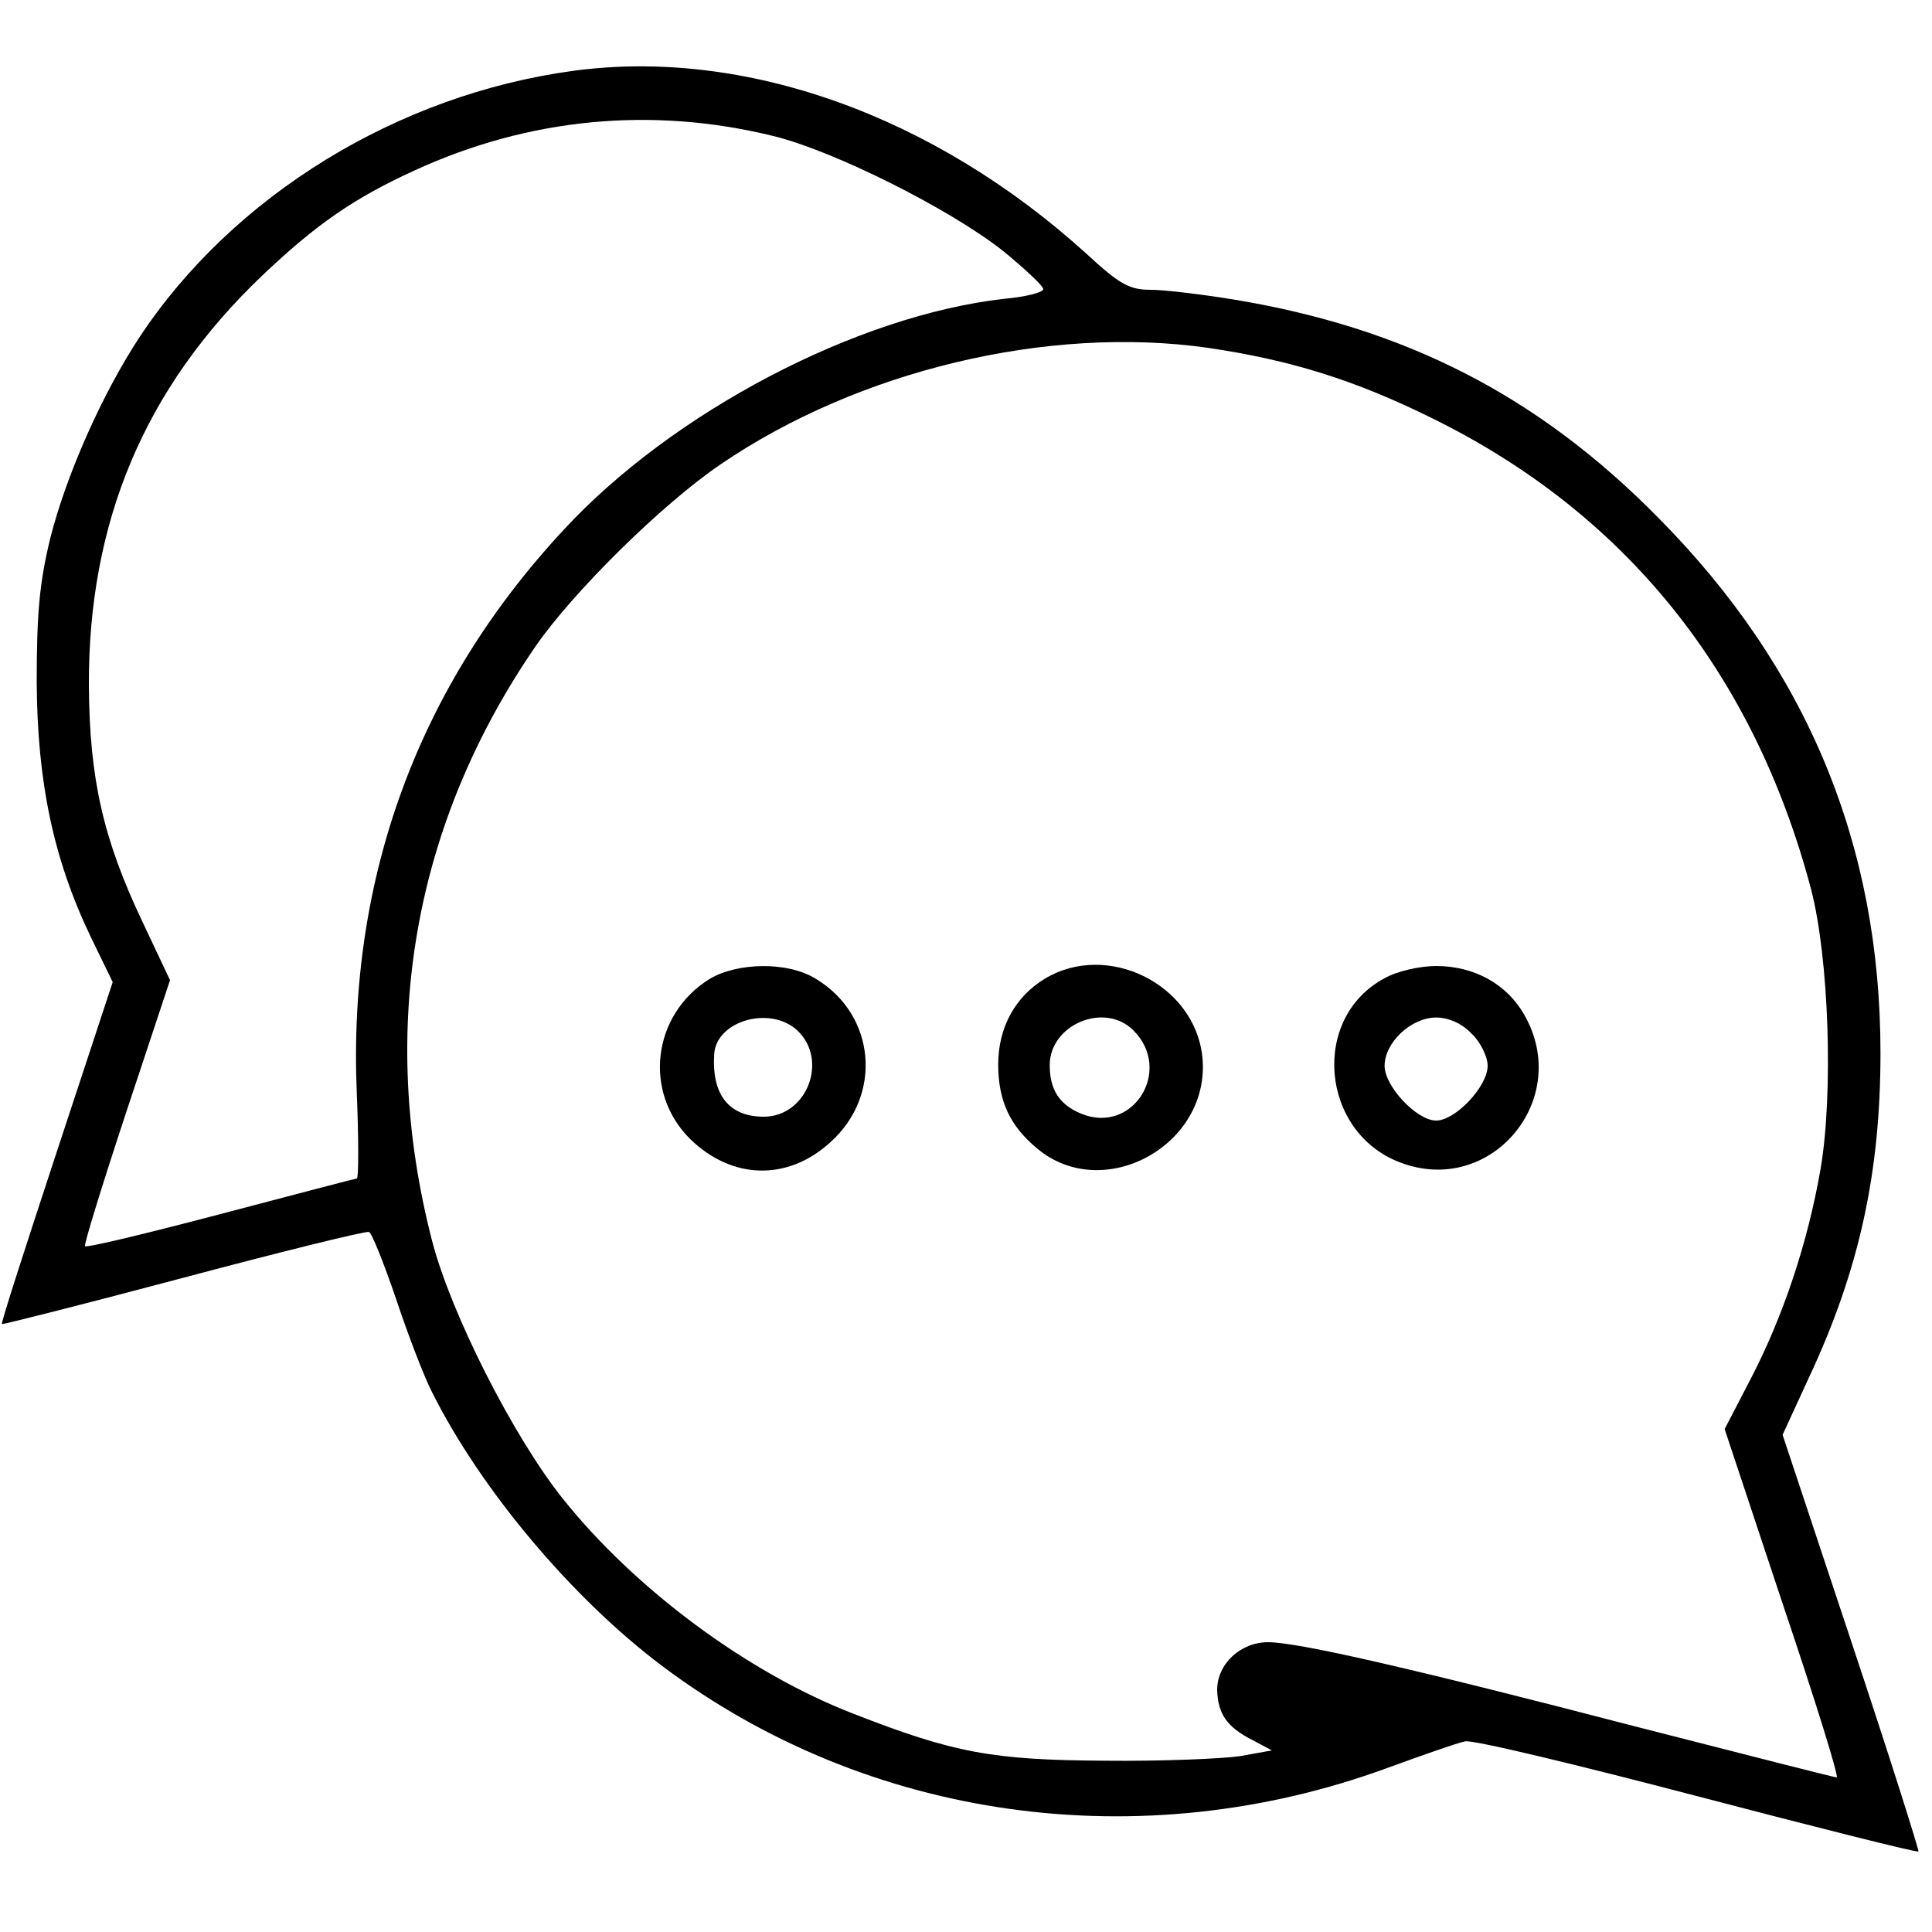 <?xml version="1.0" standalone="no"?>
<!DOCTYPE svg PUBLIC "-//W3C//DTD SVG 20010904//EN"
 "http://www.w3.org/TR/2001/REC-SVG-20010904/DTD/svg10.dtd">
<svg version="1.0" xmlns="http://www.w3.org/2000/svg"
 width="300pt" height="300pt" viewBox="0 0 300 300"
 preserveAspectRatio="xMidYMid meet">
<g transform="translate(0,300) scale(0.1,-0.1)"
fill="#000000" stroke="none">
<path d="M890 2890 c-273 -37 -528 -194 -673 -413 -58 -88 -114 -214 -139
-313 -17 -70 -21 -118 -21 -224 1 -155 26 -274 84 -395 l34 -70 -87 -264 c-48
-146 -87 -266 -85 -267 1 -1 128 31 282 72 154 41 284 73 288 71 4 -1 23 -48
42 -104 19 -57 44 -122 56 -145 76 -152 218 -320 356 -424 320 -241 744 -300
1128 -159 55 20 109 39 120 41 11 3 173 -36 360 -85 187 -49 342 -88 344 -86
1 2 -45 148 -104 325 l-107 322 40 87 c79 168 112 320 112 506 0 323 -114 598
-345 831 -187 190 -393 295 -660 339 -49 8 -107 15 -128 15 -33 0 -48 8 -100
56 -237 215 -531 320 -797 284z m310 -101 c95 -23 276 -114 358 -179 34 -28
62 -54 62 -59 0 -5 -27 -12 -61 -15 -229 -26 -515 -176 -684 -359 -226 -243
-335 -541 -321 -874 3 -73 3 -133 0 -133 -2 0 -97 -25 -211 -55 -114 -30 -209
-53 -211 -50 -2 2 27 96 64 208 l68 205 -42 89 c-62 130 -83 224 -84 368 -1
254 86 462 268 636 84 80 143 121 237 164 178 82 369 100 557 54z m675 -329
c129 -19 229 -50 350 -110 300 -148 498 -395 587 -730 28 -107 35 -317 15
-435 -20 -115 -58 -229 -109 -327 l-40 -77 90 -271 c50 -148 88 -270 84 -270
-3 0 -144 36 -312 79 -342 89 -524 131 -571 131 -43 0 -79 -34 -79 -74 1 -37
15 -58 55 -78 l30 -16 -50 -9 c-28 -4 -122 -8 -210 -7 -174 1 -234 12 -390 73
-163 63 -339 193 -452 335 -77 97 -173 287 -202 399 -85 329 -29 648 161 924
59 85 197 221 287 282 214 146 508 216 756 181z"/>
<path d="M1102 1480 c-89 -55 -104 -176 -30 -249 65 -63 151 -65 217 -5 82 73
71 198 -22 254 -43 27 -121 26 -165 0z m136 -80 c49 -46 15 -134 -52 -134 -54
0 -81 34 -77 97 3 52 87 76 129 37z"/>
<path d="M1622 1480 c-46 -28 -72 -76 -72 -133 0 -56 18 -95 60 -130 103 -87
271 5 257 142 -12 113 -148 180 -245 121z m138 -80 c62 -62 -1 -163 -82 -129
-33 14 -48 37 -48 75 0 63 85 99 130 54z"/>
<path d="M2150 1481 c-115 -61 -100 -239 24 -286 141 -54 268 98 193 229 -27
48 -78 76 -137 76 -25 0 -61 -8 -80 -19z m135 -86 c14 -13 25 -36 25 -50 0
-32 -50 -85 -80 -85 -30 0 -80 53 -80 85 0 36 41 75 80 75 19 0 40 -9 55 -25z"/>
</g>
</svg>

